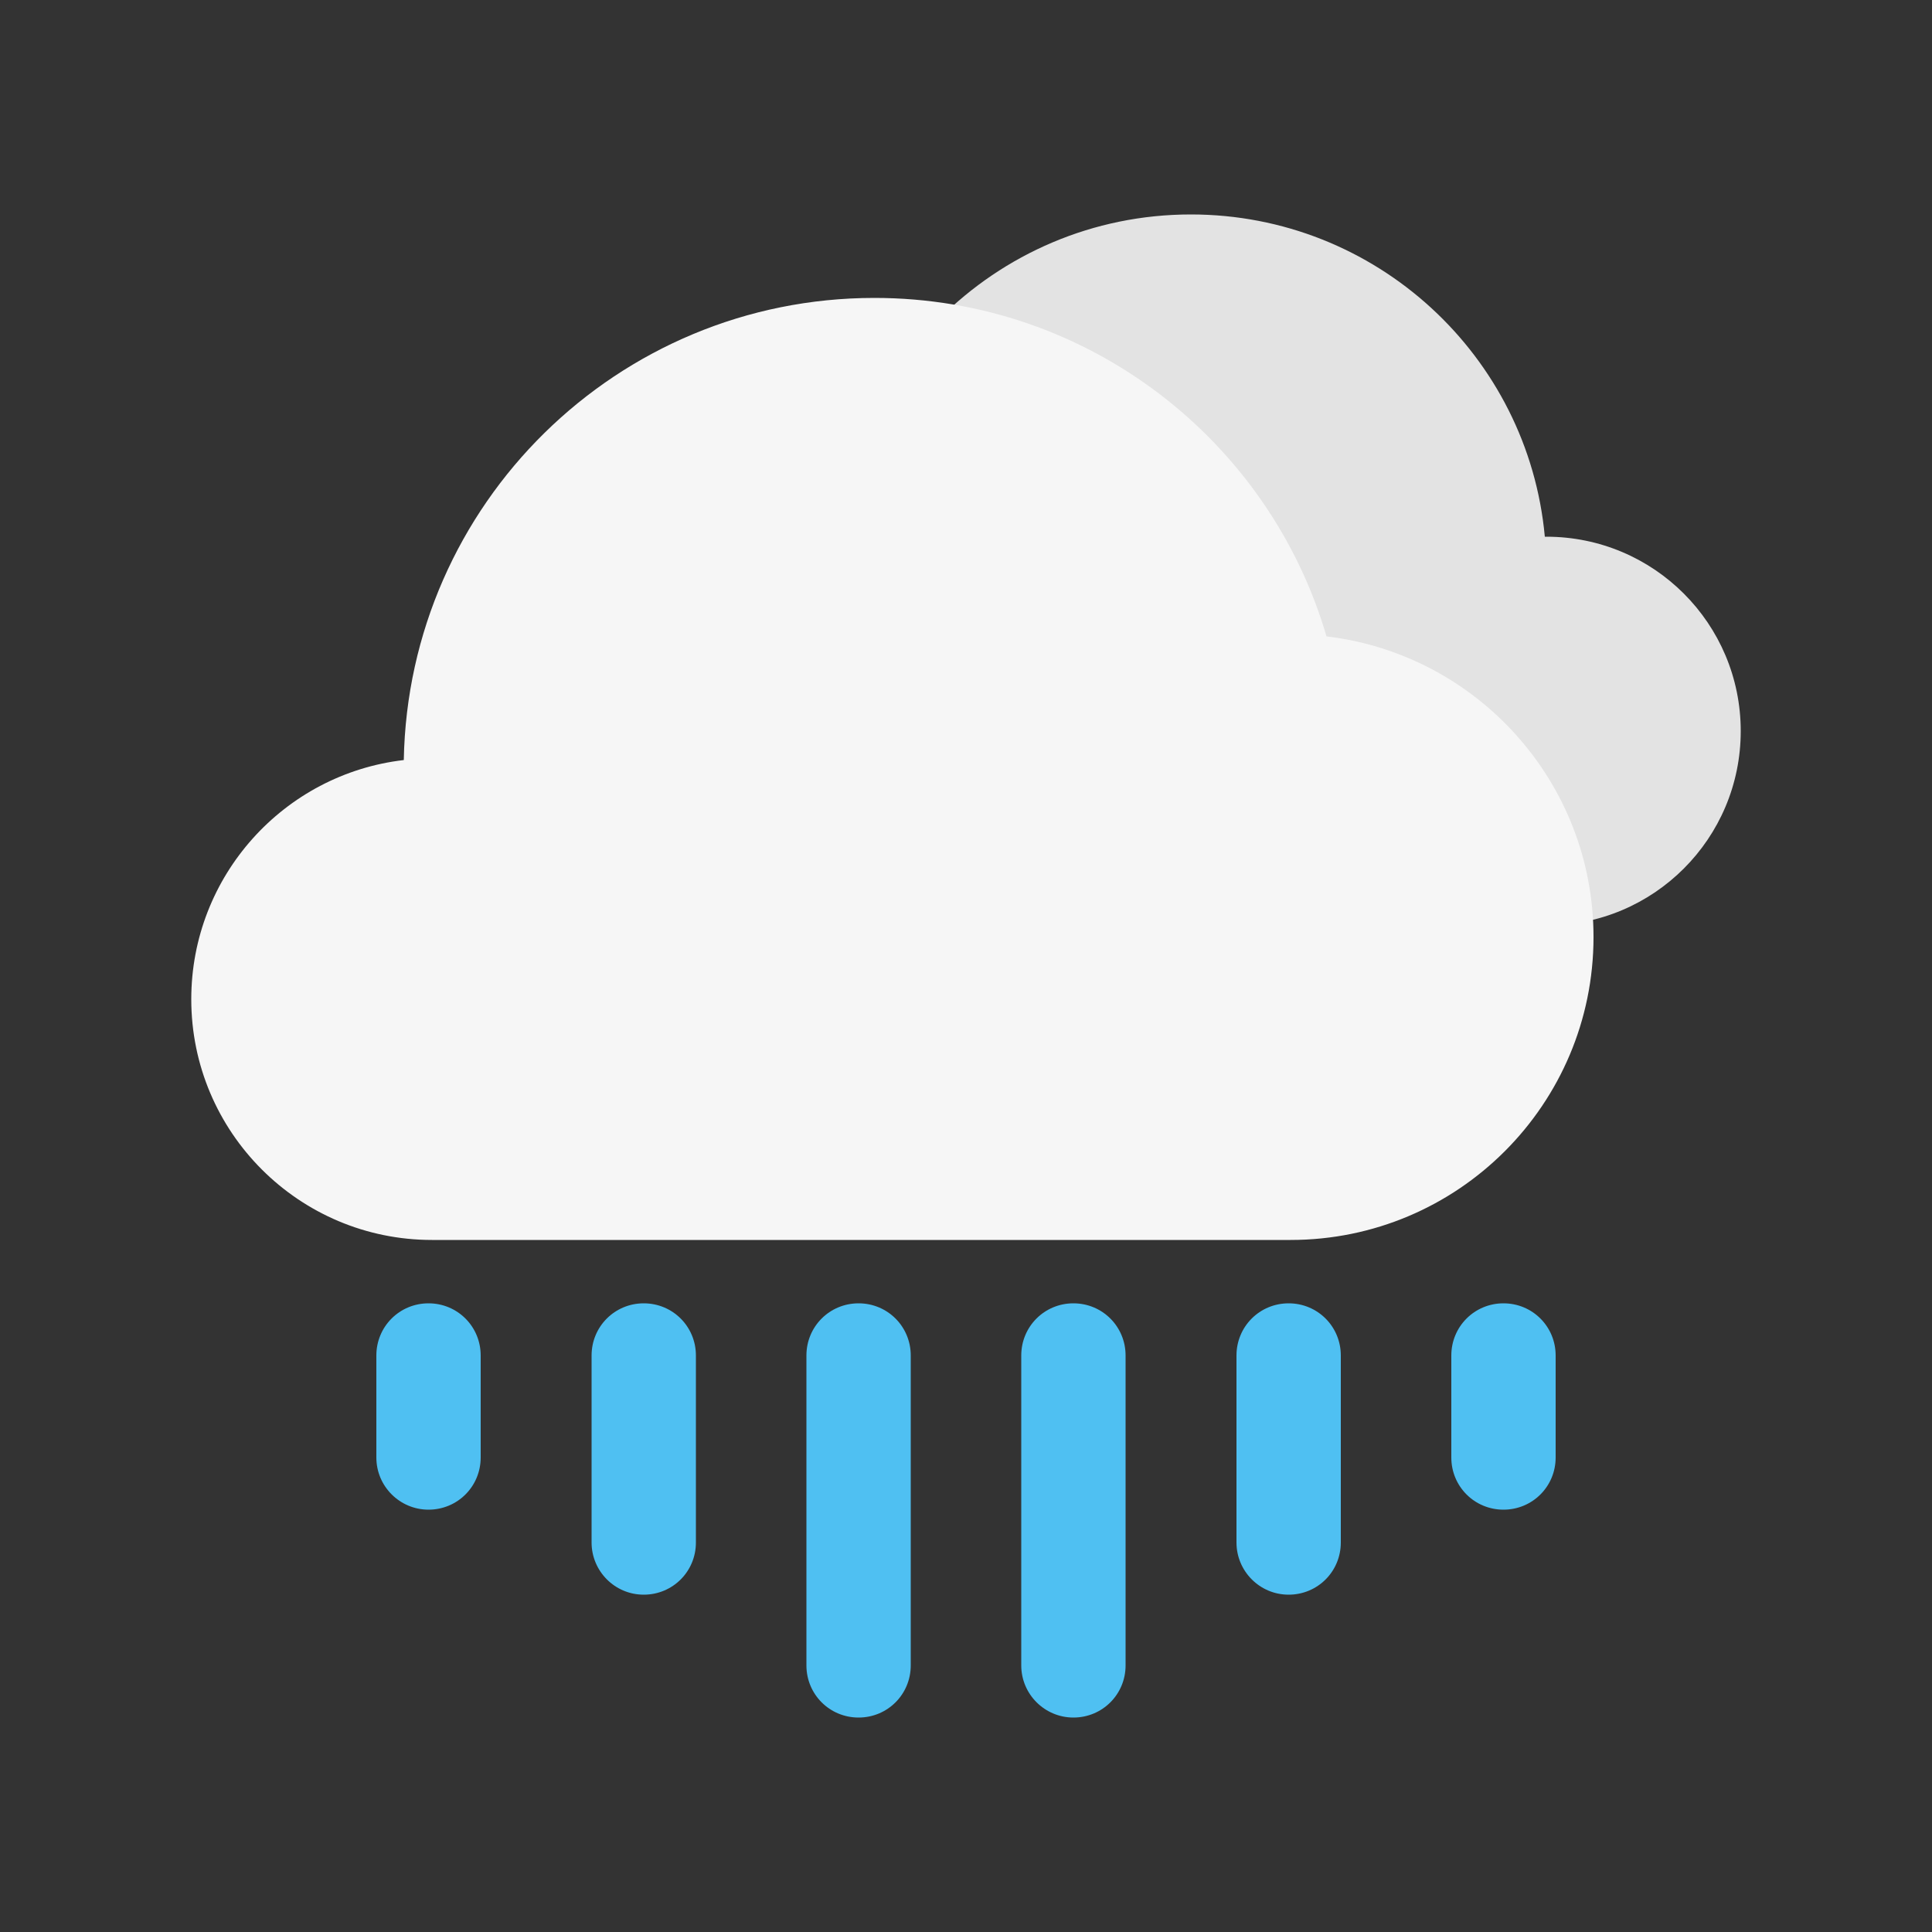 <?xml version="1.0" encoding="utf-8"?>
<!-- Generator: Adobe Illustrator 26.0.3, SVG Export Plug-In . SVG Version: 6.00 Build 0)  -->
<svg version="1.1" xmlns="http://www.w3.org/2000/svg" xmlns:xlink="http://www.w3.org/1999/xlink" x="0px" y="0px"
	 viewBox="0 0 500 500" style="enable-background:new 0 0 500 500;" xml:space="preserve">
<rect x="0" y="0" width="500" height="500" fill="#333333" stroke="none"/>
<style type="text/css">
	.st0{fill:#E3E3E3;}
	.st1{fill:#F6F6F6;}
	.st2{fill:#4FC0F2;}
</style>
<path class="st0" d="M400.2,138.9c-0.1,0-0.3,0-0.4,0c-4.3-46.8-43.7-83.4-91.6-83.4c-50.8,0-92,41.2-92,92
	c0,49.1,38.5,89.3,87,91.9v0.1h97c27.8,0,50.3-22.5,50.3-50.3S428,138.9,400.2,138.9z"/>
<path class="st1" d="M343.3,164.7c-14.8-50.6-61.6-87.6-117-87.6c-66.5,0-120.6,53.3-121.8,119.6c-31,3.6-55,30-55,61.9
	c0,34.4,27.9,62.3,62.3,62.3H334c43.3,0,78.4-35.1,78.4-78.4C412.4,202.4,382.2,169.3,343.3,164.7z"/>
<path class="st2" d="M153.1,399.2v-48.4c0-7.5,6-13.5,13.5-13.5h0c7.5,0,13.5,6,13.5,13.5v48.4c0,7.5-6,13.5-13.5,13.5h0
	C159.1,412.7,153.1,406.6,153.1,399.2z"/>
<path class="st2" d="M208.7,431v-80.2c0-7.5,6-13.5,13.5-13.5h0c7.5,0,13.5,6,13.5,13.5V431c0,7.5-6,13.5-13.5,13.5h0
	C214.7,444.5,208.7,438.5,208.7,431z"/>
<path class="st2" d="M264.3,431v-80.2c0-7.5,6-13.5,13.5-13.5h0c7.5,0,13.5,6,13.5,13.5V431c0,7.5-6,13.5-13.5,13.5h0
	C270.4,444.5,264.3,438.5,264.3,431z"/>
<path class="st2" d="M320,399.2v-48.4c0-7.5,6-13.5,13.5-13.5l0,0c7.5,0,13.5,6,13.5,13.5v48.4c0,7.5-6,13.5-13.5,13.5l0,0
	C326,412.7,320,406.6,320,399.2z"/>
<path class="st2" d="M97.4,377.2v-26.4c0-7.5,6-13.5,13.5-13.5h0c7.5,0,13.5,6,13.5,13.5v26.4c0,7.5-6,13.5-13.5,13.5h0
	C103.5,390.7,97.4,384.7,97.4,377.2z"/>
<path class="st2" d="M375.6,377.2v-26.4c0-7.5,6-13.5,13.5-13.5h0c7.5,0,13.5,6,13.5,13.5v26.4c0,7.5-6,13.5-13.5,13.5h0
	C381.6,390.7,375.6,384.7,375.6,377.2z"/>
</svg>
